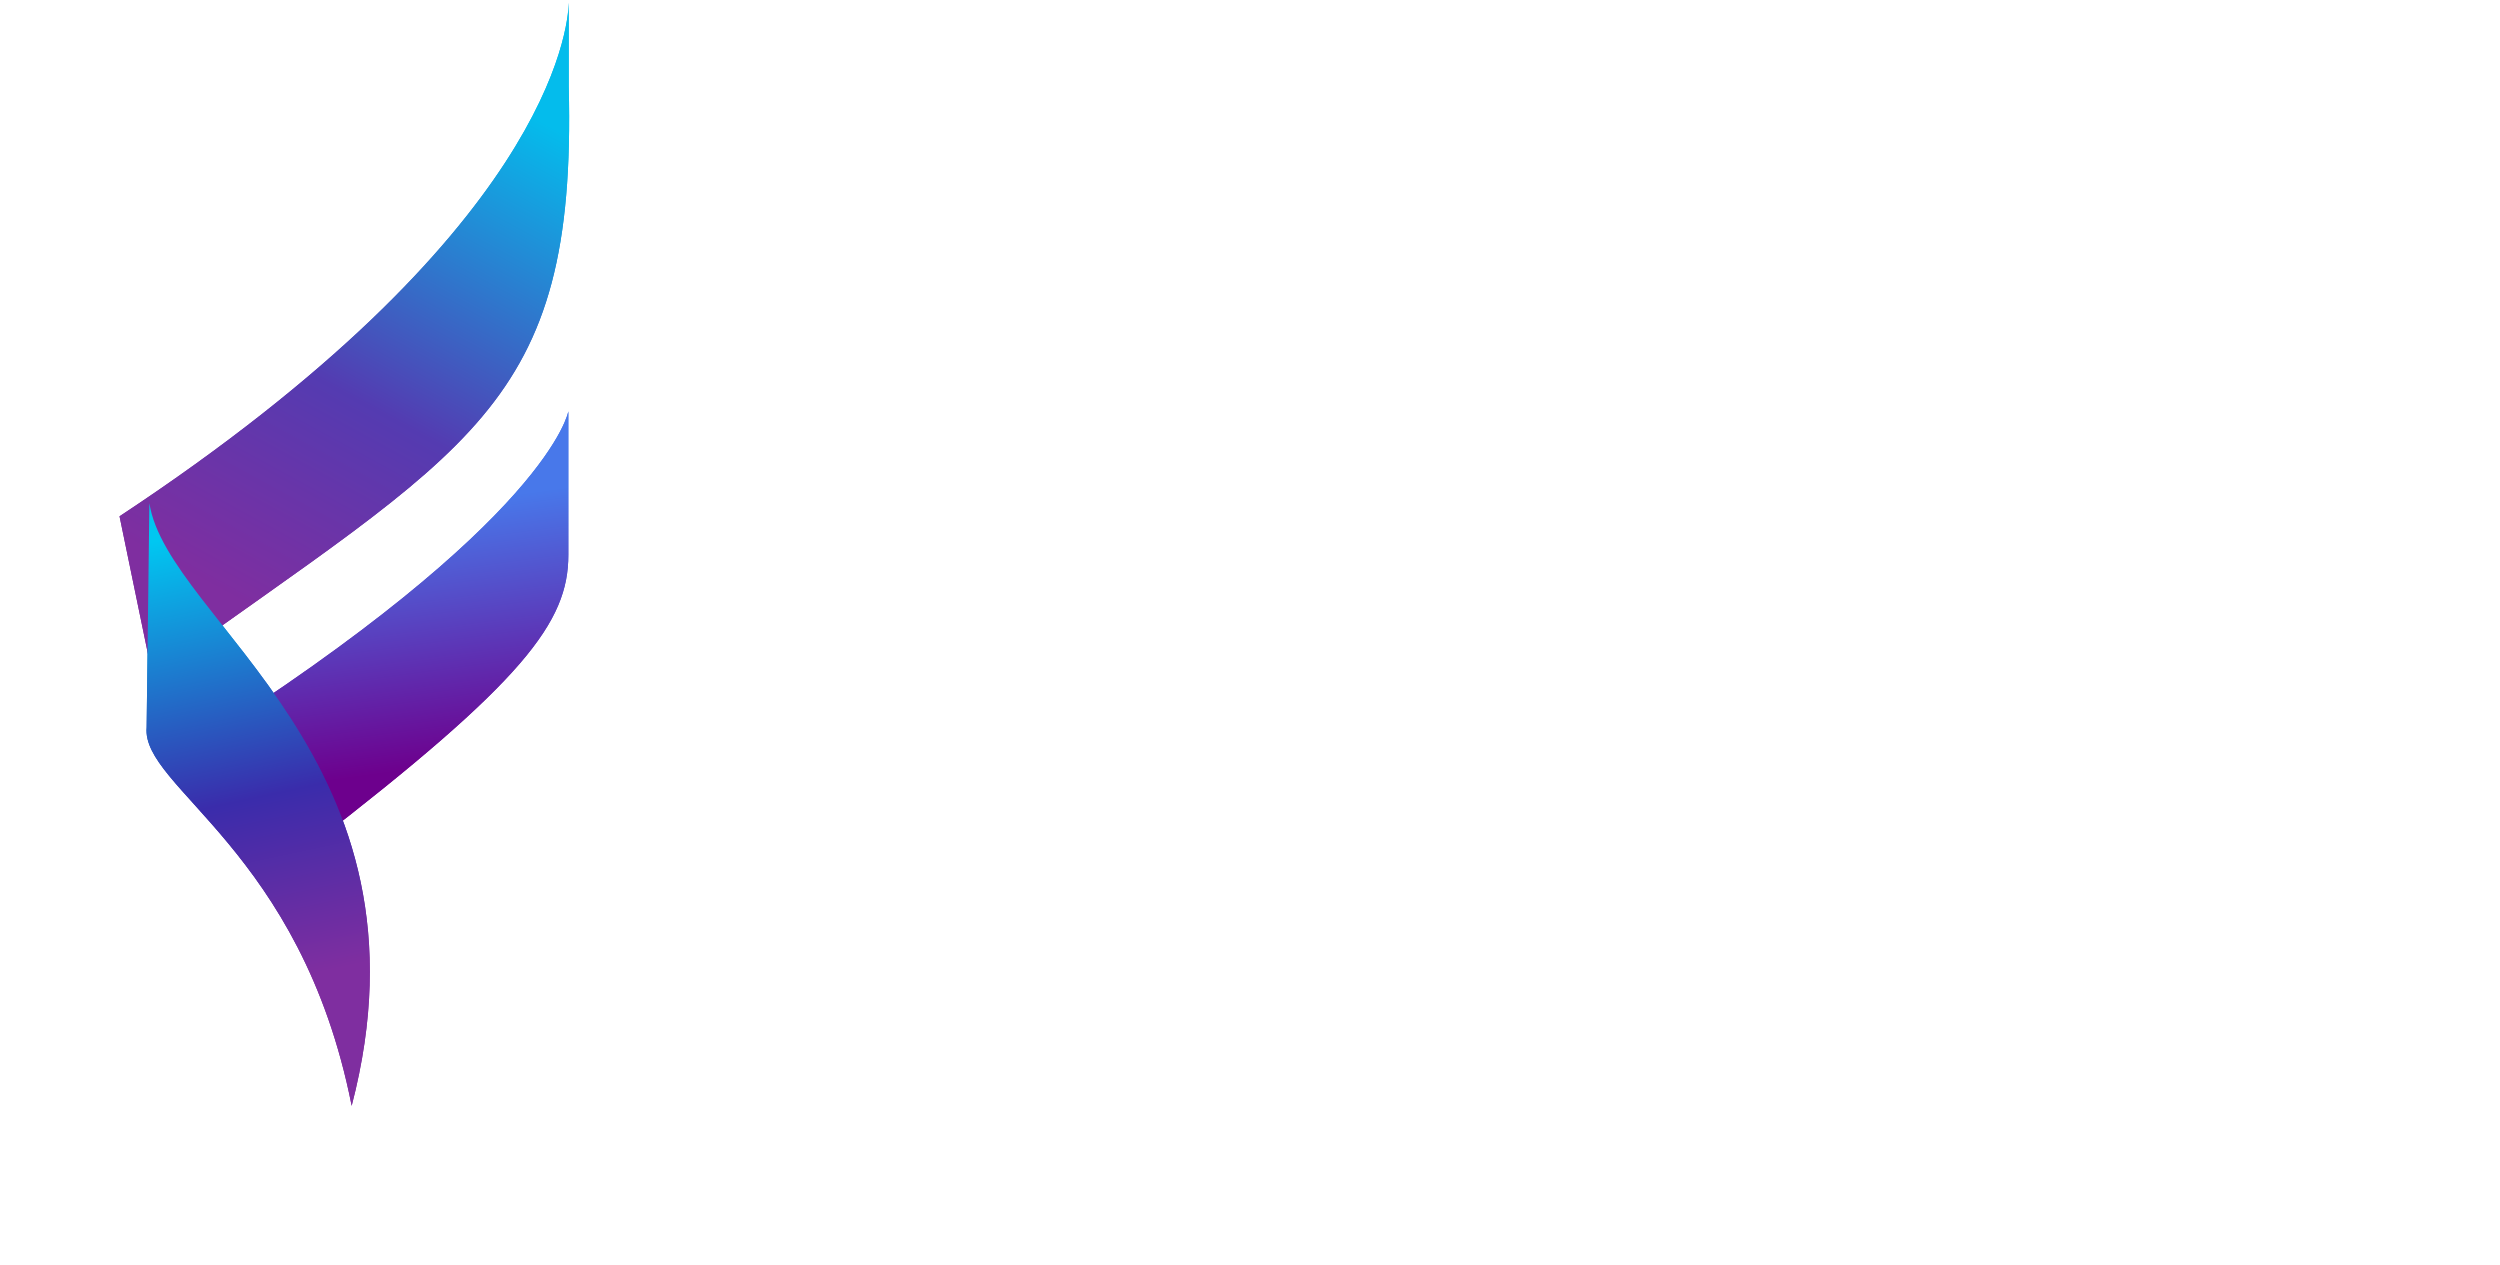 <svg width="85" height="43" viewBox="0 0 85 43" fill="none" xmlns="http://www.w3.org/2000/svg">
<path d="M19.337 2.954C19.616 13.934 15.944 15.181 5.181 22.963L4.064 17.554C18.665 7.919 19.315 0.97 19.337 0.094V0C19.337 0 19.339 0.032 19.337 0.094V2.954Z" fill="url(#paint0_linear_0_1)"/>
<path d="M10.578 28.738C17.834 23.149 19.324 21.148 19.324 18.868V13.983C19.324 13.983 18.718 17.659 6.619 25.322L10.578 28.738Z" fill="url(#paint1_linear_0_1)"/>
<g filter="url(#filter0_d_0_1)">
<path d="M4.099 17.474L4.005 25.099C3.82 27.152 9.256 29.265 10.977 37.966C14.049 26.195 4.704 21.475 4.099 17.474Z" fill="url(#paint2_linear_0_1)"/>
</g>
<path d="M38.931 12.422H30.883V20.148H29.595V11.135H38.931V12.422ZM37.824 16.285H31.527V14.998H37.824V16.285ZM52.095 20.47C52.095 20.882 51.992 21.26 51.786 21.604C51.589 21.947 51.318 22.217 50.975 22.415C50.64 22.621 50.262 22.724 49.842 22.724H44.691V21.436H49.842C50.108 21.436 50.335 21.342 50.524 21.153C50.713 20.964 50.807 20.736 50.807 20.47V20.148H47.266C46.777 20.148 46.318 20.058 45.889 19.878C45.468 19.689 45.094 19.432 44.768 19.105C44.451 18.779 44.202 18.406 44.021 17.985C43.841 17.556 43.751 17.097 43.751 16.607V13.066H45.039V16.607C45.039 17.019 45.137 17.397 45.335 17.741C45.541 18.075 45.811 18.346 46.146 18.552C46.481 18.749 46.854 18.852 47.266 18.861H50.807V13.066H52.095V20.47ZM64.846 14.354H60.017C59.751 14.354 59.523 14.448 59.335 14.637C59.146 14.826 59.051 15.053 59.051 15.32V20.148H57.764V15.32C57.764 14.899 57.862 14.521 58.06 14.187C58.266 13.843 58.541 13.573 58.884 13.375C59.227 13.169 59.605 13.066 60.017 13.066H64.846V14.354ZM71.361 11.457C71.361 11.723 71.267 11.95 71.078 12.139C70.889 12.328 70.661 12.422 70.395 12.422C70.129 12.422 69.902 12.328 69.713 12.139C69.524 11.95 69.43 11.723 69.43 11.457C69.43 11.19 69.524 10.963 69.713 10.774C69.902 10.585 70.129 10.491 70.395 10.491C70.661 10.491 70.889 10.585 71.078 10.774C71.267 10.963 71.361 11.19 71.361 11.457ZM71.039 20.148H69.751V13.066H71.039V20.148ZM84.15 17.895C84.15 18.316 84.046 18.698 83.841 19.041C83.643 19.376 83.373 19.646 83.029 19.852C82.695 20.05 82.317 20.148 81.896 20.148H76.423V18.861H81.896C82.162 18.861 82.39 18.766 82.579 18.578C82.767 18.389 82.862 18.161 82.862 17.895C82.862 17.629 82.767 17.401 82.579 17.212C82.39 17.024 82.162 16.929 81.896 16.929H78.355C78.003 16.929 77.677 16.843 77.376 16.672C77.084 16.5 76.853 16.268 76.681 15.976C76.509 15.676 76.423 15.35 76.423 14.998C76.423 14.637 76.509 14.311 76.681 14.019C76.853 13.727 77.084 13.495 77.376 13.324C77.677 13.152 78.003 13.066 78.355 13.066H83.506V14.354H78.355C78.175 14.354 78.02 14.418 77.891 14.547C77.771 14.667 77.711 14.817 77.711 14.998C77.711 15.178 77.771 15.332 77.891 15.461C78.02 15.581 78.175 15.642 78.355 15.642H81.896C82.317 15.642 82.695 15.745 83.029 15.951C83.373 16.148 83.643 16.418 83.841 16.762C84.046 17.097 84.15 17.474 84.15 17.895Z" fill="white"/>
<path d="M31.099 26.977V24.257H30.19V23.965H32.317V24.257H31.409V26.977H31.099ZM35.909 27.017C35.714 27.017 35.535 26.976 35.373 26.893C35.213 26.808 35.085 26.689 34.987 26.539C34.89 26.385 34.841 26.206 34.841 26.003C34.841 25.814 34.887 25.642 34.978 25.489C35.07 25.335 35.193 25.212 35.346 25.121C35.5 25.029 35.671 24.984 35.86 24.984C36.043 24.984 36.212 25.029 36.365 25.121C36.519 25.212 36.643 25.334 36.738 25.484C36.832 25.635 36.879 25.802 36.879 25.985V26.109H35.036V25.821H36.551C36.516 25.673 36.433 25.549 36.303 25.449C36.176 25.345 36.029 25.294 35.86 25.294C35.721 25.294 35.599 25.326 35.492 25.391C35.389 25.456 35.308 25.545 35.249 25.657C35.19 25.766 35.16 25.89 35.16 26.029C35.16 26.165 35.194 26.285 35.262 26.388C35.33 26.489 35.417 26.567 35.523 26.623C35.63 26.679 35.742 26.707 35.86 26.707C35.952 26.707 36.036 26.697 36.113 26.676C36.193 26.655 36.265 26.625 36.33 26.583C36.398 26.542 36.458 26.489 36.512 26.424L36.746 26.619C36.681 26.701 36.602 26.774 36.507 26.836C36.416 26.895 36.318 26.941 36.215 26.973C36.111 27.003 36.01 27.017 35.909 27.017ZM40.82 27.031C40.702 27.031 40.585 27.006 40.47 26.955C40.354 26.905 40.249 26.836 40.155 26.747C40.063 26.655 39.99 26.548 39.933 26.424C39.877 26.299 39.849 26.162 39.849 26.012C39.849 25.825 39.894 25.656 39.982 25.502C40.071 25.348 40.19 25.226 40.341 25.134C40.492 25.043 40.66 24.997 40.846 24.997C40.991 24.997 41.127 25.026 41.254 25.085C41.384 25.145 41.498 25.23 41.595 25.343C41.693 25.452 41.762 25.583 41.803 25.737H41.467C41.413 25.61 41.331 25.509 41.218 25.436C41.106 25.359 40.992 25.32 40.877 25.32C40.75 25.32 40.632 25.35 40.523 25.409C40.416 25.465 40.331 25.545 40.266 25.648C40.201 25.752 40.168 25.873 40.168 26.012C40.168 26.136 40.198 26.251 40.257 26.357C40.316 26.463 40.397 26.549 40.501 26.614C40.604 26.676 40.719 26.707 40.846 26.707C40.97 26.707 41.084 26.675 41.187 26.61C41.294 26.545 41.376 26.458 41.435 26.348H41.785C41.735 26.493 41.661 26.617 41.564 26.721C41.467 26.821 41.354 26.898 41.227 26.951C41.1 27.004 40.964 27.031 40.82 27.031ZM44.951 26.986V23.663H45.261V25.373C45.324 25.267 45.405 25.178 45.505 25.108C45.608 25.034 45.733 24.997 45.877 24.997C46.04 24.997 46.174 25.029 46.281 25.094C46.39 25.156 46.471 25.245 46.524 25.36C46.58 25.475 46.608 25.611 46.608 25.768V26.986H46.298V25.768C46.298 25.691 46.286 25.617 46.263 25.546C46.242 25.475 46.204 25.418 46.148 25.373C46.094 25.329 46.021 25.307 45.926 25.307C45.767 25.307 45.638 25.341 45.541 25.409C45.443 25.477 45.372 25.576 45.328 25.706C45.284 25.833 45.261 25.988 45.261 26.171V26.986H44.951ZM49.843 26.986V25.037H50.153V25.373C50.215 25.267 50.299 25.178 50.405 25.108C50.512 25.034 50.637 24.997 50.782 24.997C50.935 24.997 51.066 25.028 51.172 25.09C51.278 25.149 51.359 25.236 51.416 25.351C51.472 25.464 51.5 25.602 51.5 25.768V26.986H51.19V25.768C51.19 25.691 51.178 25.617 51.154 25.546C51.133 25.475 51.095 25.418 51.039 25.373C50.986 25.329 50.912 25.307 50.817 25.307C50.658 25.307 50.529 25.345 50.432 25.422C50.334 25.499 50.264 25.604 50.219 25.737C50.175 25.867 50.153 26.012 50.153 26.171V26.986H49.843ZM55.62 27.017C55.434 27.017 55.263 26.973 55.106 26.884C54.952 26.793 54.83 26.67 54.738 26.517C54.647 26.363 54.601 26.192 54.601 26.003C54.601 25.814 54.647 25.642 54.738 25.489C54.83 25.335 54.952 25.212 55.106 25.121C55.26 25.029 55.431 24.984 55.62 24.984C55.809 24.984 55.98 25.029 56.134 25.121C56.288 25.212 56.41 25.335 56.502 25.489C56.593 25.642 56.639 25.814 56.639 26.003C56.639 26.192 56.593 26.363 56.502 26.517C56.41 26.67 56.286 26.793 56.13 26.884C55.976 26.973 55.806 27.017 55.62 27.017ZM55.62 26.707C55.75 26.707 55.868 26.676 55.974 26.614C56.084 26.549 56.169 26.463 56.231 26.357C56.296 26.251 56.329 26.133 56.329 26.003C56.329 25.87 56.296 25.75 56.231 25.644C56.169 25.537 56.085 25.453 55.979 25.391C55.873 25.326 55.753 25.294 55.62 25.294C55.49 25.294 55.37 25.326 55.261 25.391C55.155 25.453 55.069 25.537 55.004 25.644C54.942 25.75 54.911 25.87 54.911 26.003C54.911 26.133 54.942 26.251 55.004 26.357C55.069 26.463 55.155 26.549 55.261 26.614C55.37 26.676 55.49 26.707 55.62 26.707ZM59.807 26.986V23.663H60.117V26.986H59.807ZM64.303 27.017C64.117 27.017 63.946 26.973 63.789 26.884C63.636 26.793 63.513 26.67 63.422 26.517C63.33 26.363 63.284 26.192 63.284 26.003C63.284 25.814 63.33 25.642 63.422 25.489C63.513 25.335 63.636 25.212 63.789 25.121C63.943 25.029 64.114 24.984 64.303 24.984C64.492 24.984 64.664 25.029 64.817 25.121C64.971 25.212 65.094 25.335 65.185 25.489C65.277 25.642 65.323 25.814 65.323 26.003C65.323 26.192 65.277 26.363 65.185 26.517C65.094 26.67 64.969 26.793 64.813 26.884C64.659 26.973 64.49 27.017 64.303 27.017ZM64.303 26.707C64.433 26.707 64.552 26.676 64.658 26.614C64.767 26.549 64.853 26.463 64.915 26.357C64.98 26.251 65.012 26.133 65.012 26.003C65.012 25.87 64.98 25.75 64.915 25.644C64.853 25.537 64.769 25.453 64.662 25.391C64.556 25.326 64.436 25.294 64.303 25.294C64.173 25.294 64.054 25.326 63.944 25.391C63.838 25.453 63.752 25.537 63.688 25.644C63.626 25.75 63.594 25.87 63.594 26.003C63.594 26.133 63.626 26.251 63.688 26.357C63.752 26.463 63.838 26.549 63.944 26.614C64.054 26.676 64.173 26.707 64.303 26.707ZM69.29 28.094C69.166 28.094 69.05 28.072 68.944 28.028C68.841 27.983 68.748 27.923 68.665 27.846C68.585 27.769 68.52 27.682 68.47 27.584C68.42 27.487 68.386 27.384 68.368 27.274H68.678C68.714 27.428 68.791 27.55 68.909 27.642C69.027 27.737 69.154 27.784 69.29 27.784C69.42 27.784 69.537 27.751 69.64 27.686C69.743 27.624 69.825 27.54 69.883 27.434C69.946 27.328 69.977 27.211 69.977 27.084V26.658C69.935 26.718 69.879 26.777 69.808 26.836C69.74 26.892 69.659 26.939 69.564 26.977C69.473 27.013 69.367 27.031 69.246 27.031C69.062 27.031 68.898 26.983 68.754 26.889C68.609 26.794 68.495 26.67 68.412 26.517C68.333 26.36 68.293 26.192 68.293 26.012C68.293 25.831 68.333 25.665 68.412 25.511C68.495 25.354 68.609 25.229 68.754 25.134C68.898 25.04 69.062 24.992 69.246 24.992C69.367 24.992 69.474 25.013 69.569 25.055C69.666 25.093 69.749 25.142 69.817 25.201C69.885 25.257 69.938 25.311 69.977 25.365V25.037H70.287V27.084C70.287 27.27 70.242 27.438 70.154 27.589C70.065 27.742 69.946 27.865 69.795 27.957C69.644 28.048 69.476 28.094 69.29 28.094ZM69.29 26.721C69.423 26.721 69.541 26.688 69.644 26.623C69.748 26.555 69.829 26.468 69.888 26.362C69.947 26.252 69.977 26.136 69.977 26.012C69.977 25.884 69.947 25.768 69.888 25.662C69.829 25.555 69.748 25.47 69.644 25.404C69.541 25.337 69.423 25.303 69.29 25.303C69.163 25.303 69.046 25.335 68.94 25.4C68.836 25.465 68.754 25.551 68.692 25.657C68.633 25.763 68.603 25.882 68.603 26.012C68.603 26.139 68.633 26.257 68.692 26.366C68.754 26.472 68.836 26.558 68.94 26.623C69.046 26.688 69.163 26.721 69.29 26.721ZM73.612 26.986V25.037H73.922V26.986H73.612ZM73.767 24.7C73.711 24.7 73.663 24.681 73.625 24.642C73.587 24.604 73.567 24.557 73.567 24.501C73.567 24.448 73.587 24.402 73.625 24.363C73.663 24.325 73.711 24.306 73.767 24.306C73.82 24.306 73.866 24.325 73.904 24.363C73.943 24.402 73.962 24.448 73.962 24.501C73.962 24.557 73.943 24.604 73.904 24.642C73.866 24.681 73.82 24.7 73.767 24.7ZM78.13 27.017C77.935 27.017 77.757 26.976 77.594 26.893C77.434 26.808 77.306 26.689 77.209 26.539C77.111 26.385 77.062 26.206 77.062 26.003C77.062 25.814 77.108 25.642 77.2 25.489C77.291 25.335 77.414 25.212 77.567 25.121C77.721 25.029 77.892 24.984 78.081 24.984C78.264 24.984 78.433 25.029 78.587 25.121C78.74 25.212 78.864 25.334 78.959 25.484C79.053 25.635 79.1 25.802 79.1 25.985V26.109H77.257V25.821H78.773C78.737 25.673 78.654 25.549 78.525 25.449C78.397 25.345 78.25 25.294 78.081 25.294C77.943 25.294 77.82 25.326 77.714 25.391C77.61 25.456 77.529 25.545 77.47 25.657C77.411 25.766 77.381 25.89 77.381 26.029C77.381 26.165 77.415 26.285 77.483 26.388C77.551 26.489 77.638 26.567 77.745 26.623C77.851 26.679 77.963 26.707 78.081 26.707C78.173 26.707 78.257 26.697 78.334 26.676C78.414 26.655 78.486 26.625 78.551 26.583C78.619 26.542 78.68 26.489 78.733 26.424L78.968 26.619C78.903 26.701 78.823 26.774 78.728 26.836C78.637 26.895 78.539 26.941 78.436 26.973C78.332 27.003 78.231 27.017 78.13 27.017ZM82.793 27.044C82.642 27.044 82.512 27.022 82.403 26.977C82.296 26.933 82.211 26.867 82.146 26.778C82.081 26.686 82.036 26.574 82.013 26.441H82.341C82.364 26.527 82.398 26.596 82.443 26.65C82.487 26.7 82.54 26.735 82.602 26.756C82.664 26.777 82.734 26.787 82.81 26.787C82.952 26.787 83.058 26.76 83.129 26.707C83.2 26.654 83.236 26.574 83.236 26.468C83.236 26.406 83.211 26.351 83.16 26.304C83.11 26.257 83.033 26.217 82.93 26.184C82.886 26.17 82.829 26.153 82.762 26.136C82.697 26.118 82.63 26.099 82.562 26.078C82.494 26.057 82.432 26.035 82.376 26.012C82.284 25.967 82.211 25.91 82.155 25.839C82.101 25.768 82.075 25.682 82.075 25.582C82.075 25.449 82.107 25.34 82.172 25.254C82.237 25.165 82.322 25.1 82.425 25.059C82.531 25.015 82.645 24.992 82.766 24.992C82.949 24.992 83.104 25.031 83.231 25.108C83.358 25.181 83.444 25.319 83.488 25.52H83.156C83.135 25.452 83.107 25.399 83.072 25.36C83.036 25.319 82.992 25.291 82.939 25.276C82.889 25.258 82.828 25.249 82.757 25.249C82.668 25.249 82.587 25.269 82.513 25.307C82.44 25.345 82.403 25.412 82.403 25.506C82.403 25.601 82.435 25.669 82.5 25.71C82.565 25.749 82.633 25.78 82.704 25.803C82.739 25.812 82.79 25.825 82.855 25.843C82.923 25.858 82.993 25.877 83.067 25.901C83.141 25.921 83.206 25.945 83.262 25.972C83.363 26.019 83.438 26.081 83.488 26.158C83.538 26.235 83.564 26.325 83.564 26.428C83.564 26.573 83.528 26.691 83.457 26.782C83.389 26.871 83.296 26.938 83.178 26.982C83.063 27.023 82.934 27.044 82.793 27.044Z" fill="white"/>
<path d="M19.337 2.954C19.616 13.934 15.944 15.181 5.181 22.963L4.064 17.554C18.665 7.919 19.315 0.97 19.337 0.094V0C19.337 0 19.339 0.032 19.337 0.094V2.954Z" fill="url(#paint3_linear_0_1)"/>
<path d="M10.578 28.738C17.834 23.149 19.324 21.148 19.324 18.868V13.983C19.324 13.983 18.718 17.659 6.619 25.322L10.578 28.738Z" fill="url(#paint4_linear_0_1)"/>
<g filter="url(#filter1_d_0_1)">
<path d="M4.099 17.474L4.005 25.099C3.82 27.152 9.256 29.265 10.977 37.966C14.049 26.195 4.704 21.475 4.099 17.474Z" fill="url(#paint5_linear_0_1)"/>
</g>
<path d="M38.931 12.422H30.883V20.148H29.595V11.135H38.931V12.422ZM37.824 16.285H31.527V14.998H37.824V16.285ZM52.095 20.47C52.095 20.882 51.992 21.26 51.786 21.604C51.589 21.947 51.318 22.217 50.975 22.415C50.64 22.621 50.262 22.724 49.842 22.724H44.691V21.436H49.842C50.108 21.436 50.335 21.342 50.524 21.153C50.713 20.964 50.807 20.736 50.807 20.47V20.148H47.266C46.777 20.148 46.318 20.058 45.889 19.878C45.468 19.689 45.094 19.432 44.768 19.105C44.451 18.779 44.202 18.406 44.021 17.985C43.841 17.556 43.751 17.097 43.751 16.607V13.066H45.039V16.607C45.039 17.019 45.137 17.397 45.335 17.741C45.541 18.075 45.811 18.346 46.146 18.552C46.481 18.749 46.854 18.852 47.266 18.861H50.807V13.066H52.095V20.47ZM64.846 14.354H60.017C59.751 14.354 59.523 14.448 59.335 14.637C59.146 14.826 59.051 15.053 59.051 15.32V20.148H57.764V15.32C57.764 14.899 57.862 14.521 58.06 14.187C58.266 13.843 58.541 13.573 58.884 13.375C59.227 13.169 59.605 13.066 60.017 13.066H64.846V14.354ZM71.361 11.457C71.361 11.723 71.267 11.95 71.078 12.139C70.889 12.328 70.661 12.422 70.395 12.422C70.129 12.422 69.902 12.328 69.713 12.139C69.524 11.95 69.43 11.723 69.43 11.457C69.43 11.19 69.524 10.963 69.713 10.774C69.902 10.585 70.129 10.491 70.395 10.491C70.661 10.491 70.889 10.585 71.078 10.774C71.267 10.963 71.361 11.19 71.361 11.457ZM71.039 20.148H69.751V13.066H71.039V20.148ZM84.15 17.895C84.15 18.316 84.046 18.698 83.841 19.041C83.643 19.376 83.373 19.646 83.029 19.852C82.695 20.05 82.317 20.148 81.896 20.148H76.423V18.861H81.896C82.162 18.861 82.39 18.766 82.579 18.578C82.767 18.389 82.862 18.161 82.862 17.895C82.862 17.629 82.767 17.401 82.579 17.212C82.39 17.024 82.162 16.929 81.896 16.929H78.355C78.003 16.929 77.677 16.843 77.376 16.672C77.084 16.5 76.853 16.268 76.681 15.976C76.509 15.676 76.423 15.35 76.423 14.998C76.423 14.637 76.509 14.311 76.681 14.019C76.853 13.727 77.084 13.495 77.376 13.324C77.677 13.152 78.003 13.066 78.355 13.066H83.506V14.354H78.355C78.175 14.354 78.02 14.418 77.891 14.547C77.771 14.667 77.711 14.817 77.711 14.998C77.711 15.178 77.771 15.332 77.891 15.461C78.02 15.581 78.175 15.642 78.355 15.642H81.896C82.317 15.642 82.695 15.745 83.029 15.951C83.373 16.148 83.643 16.418 83.841 16.762C84.046 17.097 84.15 17.474 84.15 17.895Z" fill="white"/>
<path d="M31.099 26.977V24.257H30.19V23.965H32.317V24.257H31.409V26.977H31.099ZM35.909 27.017C35.714 27.017 35.535 26.976 35.373 26.893C35.213 26.808 35.085 26.689 34.987 26.539C34.89 26.385 34.841 26.206 34.841 26.003C34.841 25.814 34.887 25.642 34.978 25.489C35.07 25.335 35.193 25.212 35.346 25.121C35.5 25.029 35.671 24.984 35.86 24.984C36.043 24.984 36.212 25.029 36.365 25.121C36.519 25.212 36.643 25.334 36.738 25.484C36.832 25.635 36.879 25.802 36.879 25.985V26.109H35.036V25.821H36.551C36.516 25.673 36.433 25.549 36.303 25.449C36.176 25.345 36.029 25.294 35.86 25.294C35.721 25.294 35.599 25.326 35.492 25.391C35.389 25.456 35.308 25.545 35.249 25.657C35.19 25.766 35.16 25.89 35.16 26.029C35.16 26.165 35.194 26.285 35.262 26.388C35.33 26.489 35.417 26.567 35.523 26.623C35.63 26.679 35.742 26.707 35.86 26.707C35.952 26.707 36.036 26.697 36.113 26.676C36.193 26.655 36.265 26.625 36.33 26.583C36.398 26.542 36.458 26.489 36.512 26.424L36.746 26.619C36.681 26.701 36.602 26.774 36.507 26.836C36.416 26.895 36.318 26.941 36.215 26.973C36.111 27.003 36.01 27.017 35.909 27.017ZM40.82 27.031C40.702 27.031 40.585 27.006 40.47 26.955C40.354 26.905 40.249 26.836 40.155 26.747C40.063 26.655 39.99 26.548 39.933 26.424C39.877 26.299 39.849 26.162 39.849 26.012C39.849 25.825 39.894 25.656 39.982 25.502C40.071 25.348 40.19 25.226 40.341 25.134C40.492 25.043 40.66 24.997 40.846 24.997C40.991 24.997 41.127 25.026 41.254 25.085C41.384 25.145 41.498 25.23 41.595 25.343C41.693 25.452 41.762 25.583 41.803 25.737H41.467C41.413 25.61 41.331 25.509 41.218 25.436C41.106 25.359 40.992 25.32 40.877 25.32C40.75 25.32 40.632 25.35 40.523 25.409C40.416 25.465 40.331 25.545 40.266 25.648C40.201 25.752 40.168 25.873 40.168 26.012C40.168 26.136 40.198 26.251 40.257 26.357C40.316 26.463 40.397 26.549 40.501 26.614C40.604 26.676 40.719 26.707 40.846 26.707C40.97 26.707 41.084 26.675 41.187 26.61C41.294 26.545 41.376 26.458 41.435 26.348H41.785C41.735 26.493 41.661 26.617 41.564 26.721C41.467 26.821 41.354 26.898 41.227 26.951C41.1 27.004 40.964 27.031 40.82 27.031ZM44.951 26.986V23.663H45.261V25.373C45.324 25.267 45.405 25.178 45.505 25.108C45.608 25.034 45.733 24.997 45.877 24.997C46.04 24.997 46.174 25.029 46.281 25.094C46.39 25.156 46.471 25.245 46.524 25.36C46.58 25.475 46.608 25.611 46.608 25.768V26.986H46.298V25.768C46.298 25.691 46.286 25.617 46.263 25.546C46.242 25.475 46.204 25.418 46.148 25.373C46.094 25.329 46.021 25.307 45.926 25.307C45.767 25.307 45.638 25.341 45.541 25.409C45.443 25.477 45.372 25.576 45.328 25.706C45.284 25.833 45.261 25.988 45.261 26.171V26.986H44.951ZM49.843 26.986V25.037H50.153V25.373C50.215 25.267 50.299 25.178 50.405 25.108C50.512 25.034 50.637 24.997 50.782 24.997C50.935 24.997 51.066 25.028 51.172 25.09C51.278 25.149 51.359 25.236 51.416 25.351C51.472 25.464 51.5 25.602 51.5 25.768V26.986H51.19V25.768C51.19 25.691 51.178 25.617 51.154 25.546C51.133 25.475 51.095 25.418 51.039 25.373C50.986 25.329 50.912 25.307 50.817 25.307C50.658 25.307 50.529 25.345 50.432 25.422C50.334 25.499 50.264 25.604 50.219 25.737C50.175 25.867 50.153 26.012 50.153 26.171V26.986H49.843ZM55.62 27.017C55.434 27.017 55.263 26.973 55.106 26.884C54.952 26.793 54.83 26.67 54.738 26.517C54.647 26.363 54.601 26.192 54.601 26.003C54.601 25.814 54.647 25.642 54.738 25.489C54.83 25.335 54.952 25.212 55.106 25.121C55.26 25.029 55.431 24.984 55.62 24.984C55.809 24.984 55.98 25.029 56.134 25.121C56.288 25.212 56.41 25.335 56.502 25.489C56.593 25.642 56.639 25.814 56.639 26.003C56.639 26.192 56.593 26.363 56.502 26.517C56.41 26.67 56.286 26.793 56.13 26.884C55.976 26.973 55.806 27.017 55.62 27.017ZM55.62 26.707C55.75 26.707 55.868 26.676 55.974 26.614C56.084 26.549 56.169 26.463 56.231 26.357C56.296 26.251 56.329 26.133 56.329 26.003C56.329 25.87 56.296 25.75 56.231 25.644C56.169 25.537 56.085 25.453 55.979 25.391C55.873 25.326 55.753 25.294 55.62 25.294C55.49 25.294 55.37 25.326 55.261 25.391C55.155 25.453 55.069 25.537 55.004 25.644C54.942 25.75 54.911 25.87 54.911 26.003C54.911 26.133 54.942 26.251 55.004 26.357C55.069 26.463 55.155 26.549 55.261 26.614C55.37 26.676 55.49 26.707 55.62 26.707ZM59.807 26.986V23.663H60.117V26.986H59.807ZM64.303 27.017C64.117 27.017 63.946 26.973 63.789 26.884C63.636 26.793 63.513 26.67 63.422 26.517C63.33 26.363 63.284 26.192 63.284 26.003C63.284 25.814 63.33 25.642 63.422 25.489C63.513 25.335 63.636 25.212 63.789 25.121C63.943 25.029 64.114 24.984 64.303 24.984C64.492 24.984 64.664 25.029 64.817 25.121C64.971 25.212 65.094 25.335 65.185 25.489C65.277 25.642 65.323 25.814 65.323 26.003C65.323 26.192 65.277 26.363 65.185 26.517C65.094 26.67 64.969 26.793 64.813 26.884C64.659 26.973 64.49 27.017 64.303 27.017ZM64.303 26.707C64.433 26.707 64.552 26.676 64.658 26.614C64.767 26.549 64.853 26.463 64.915 26.357C64.98 26.251 65.012 26.133 65.012 26.003C65.012 25.87 64.98 25.75 64.915 25.644C64.853 25.537 64.769 25.453 64.662 25.391C64.556 25.326 64.436 25.294 64.303 25.294C64.173 25.294 64.054 25.326 63.944 25.391C63.838 25.453 63.752 25.537 63.688 25.644C63.626 25.75 63.594 25.87 63.594 26.003C63.594 26.133 63.626 26.251 63.688 26.357C63.752 26.463 63.838 26.549 63.944 26.614C64.054 26.676 64.173 26.707 64.303 26.707ZM69.29 28.094C69.166 28.094 69.05 28.072 68.944 28.028C68.841 27.983 68.748 27.923 68.665 27.846C68.585 27.769 68.52 27.682 68.47 27.584C68.42 27.487 68.386 27.384 68.368 27.274H68.678C68.714 27.428 68.791 27.55 68.909 27.642C69.027 27.737 69.154 27.784 69.29 27.784C69.42 27.784 69.537 27.751 69.64 27.686C69.743 27.624 69.825 27.54 69.883 27.434C69.946 27.328 69.977 27.211 69.977 27.084V26.658C69.935 26.718 69.879 26.777 69.808 26.836C69.74 26.892 69.659 26.939 69.564 26.977C69.473 27.013 69.367 27.031 69.246 27.031C69.062 27.031 68.898 26.983 68.754 26.889C68.609 26.794 68.495 26.67 68.412 26.517C68.333 26.36 68.293 26.192 68.293 26.012C68.293 25.831 68.333 25.665 68.412 25.511C68.495 25.354 68.609 25.229 68.754 25.134C68.898 25.04 69.062 24.992 69.246 24.992C69.367 24.992 69.474 25.013 69.569 25.055C69.666 25.093 69.749 25.142 69.817 25.201C69.885 25.257 69.938 25.311 69.977 25.365V25.037H70.287V27.084C70.287 27.27 70.242 27.438 70.154 27.589C70.065 27.742 69.946 27.865 69.795 27.957C69.644 28.048 69.476 28.094 69.29 28.094ZM69.29 26.721C69.423 26.721 69.541 26.688 69.644 26.623C69.748 26.555 69.829 26.468 69.888 26.362C69.947 26.252 69.977 26.136 69.977 26.012C69.977 25.884 69.947 25.768 69.888 25.662C69.829 25.555 69.748 25.47 69.644 25.404C69.541 25.337 69.423 25.303 69.29 25.303C69.163 25.303 69.046 25.335 68.94 25.4C68.836 25.465 68.754 25.551 68.692 25.657C68.633 25.763 68.603 25.882 68.603 26.012C68.603 26.139 68.633 26.257 68.692 26.366C68.754 26.472 68.836 26.558 68.94 26.623C69.046 26.688 69.163 26.721 69.29 26.721ZM73.612 26.986V25.037H73.922V26.986H73.612ZM73.767 24.7C73.711 24.7 73.663 24.681 73.625 24.642C73.587 24.604 73.567 24.557 73.567 24.501C73.567 24.448 73.587 24.402 73.625 24.363C73.663 24.325 73.711 24.306 73.767 24.306C73.82 24.306 73.866 24.325 73.904 24.363C73.943 24.402 73.962 24.448 73.962 24.501C73.962 24.557 73.943 24.604 73.904 24.642C73.866 24.681 73.82 24.7 73.767 24.7ZM78.13 27.017C77.935 27.017 77.757 26.976 77.594 26.893C77.434 26.808 77.306 26.689 77.209 26.539C77.111 26.385 77.062 26.206 77.062 26.003C77.062 25.814 77.108 25.642 77.2 25.489C77.291 25.335 77.414 25.212 77.567 25.121C77.721 25.029 77.892 24.984 78.081 24.984C78.264 24.984 78.433 25.029 78.587 25.121C78.74 25.212 78.864 25.334 78.959 25.484C79.053 25.635 79.1 25.802 79.1 25.985V26.109H77.257V25.821H78.773C78.737 25.673 78.654 25.549 78.525 25.449C78.397 25.345 78.25 25.294 78.081 25.294C77.943 25.294 77.82 25.326 77.714 25.391C77.61 25.456 77.529 25.545 77.47 25.657C77.411 25.766 77.381 25.89 77.381 26.029C77.381 26.165 77.415 26.285 77.483 26.388C77.551 26.489 77.638 26.567 77.745 26.623C77.851 26.679 77.963 26.707 78.081 26.707C78.173 26.707 78.257 26.697 78.334 26.676C78.414 26.655 78.486 26.625 78.551 26.583C78.619 26.542 78.68 26.489 78.733 26.424L78.968 26.619C78.903 26.701 78.823 26.774 78.728 26.836C78.637 26.895 78.539 26.941 78.436 26.973C78.332 27.003 78.231 27.017 78.13 27.017ZM82.793 27.044C82.642 27.044 82.512 27.022 82.403 26.977C82.296 26.933 82.211 26.867 82.146 26.778C82.081 26.686 82.036 26.574 82.013 26.441H82.341C82.364 26.527 82.398 26.596 82.443 26.65C82.487 26.7 82.54 26.735 82.602 26.756C82.664 26.777 82.734 26.787 82.81 26.787C82.952 26.787 83.058 26.76 83.129 26.707C83.2 26.654 83.236 26.574 83.236 26.468C83.236 26.406 83.211 26.351 83.16 26.304C83.11 26.257 83.033 26.217 82.93 26.184C82.886 26.17 82.829 26.153 82.762 26.136C82.697 26.118 82.63 26.099 82.562 26.078C82.494 26.057 82.432 26.035 82.376 26.012C82.284 25.967 82.211 25.91 82.155 25.839C82.101 25.768 82.075 25.682 82.075 25.582C82.075 25.449 82.107 25.34 82.172 25.254C82.237 25.165 82.322 25.1 82.425 25.059C82.531 25.015 82.645 24.992 82.766 24.992C82.949 24.992 83.104 25.031 83.231 25.108C83.358 25.181 83.444 25.319 83.488 25.52H83.156C83.135 25.452 83.107 25.399 83.072 25.36C83.036 25.319 82.992 25.291 82.939 25.276C82.889 25.258 82.828 25.249 82.757 25.249C82.668 25.249 82.587 25.269 82.513 25.307C82.44 25.345 82.403 25.412 82.403 25.506C82.403 25.601 82.435 25.669 82.5 25.71C82.565 25.749 82.633 25.78 82.704 25.803C82.739 25.812 82.79 25.825 82.855 25.843C82.923 25.858 82.993 25.877 83.067 25.901C83.141 25.921 83.206 25.945 83.262 25.972C83.363 26.019 83.438 26.081 83.488 26.158C83.538 26.235 83.564 26.325 83.564 26.428C83.564 26.573 83.528 26.691 83.457 26.782C83.389 26.871 83.296 26.938 83.178 26.982C83.063 27.023 82.934 27.044 82.793 27.044Z" fill="white"/>
<defs>
<filter id="filter0_d_0_1" x="0.386" y="12.513" width="16.783" height="29.68" filterUnits="userSpaceOnUse" color-interpolation-filters="sRGB">
<feFlood flood-opacity="0" result="BackgroundImageFix"/>
<feColorMatrix in="SourceAlpha" type="matrix" values="0 0 0 0 0 0 0 0 0 0 0 0 0 0 0 0 0 0 127 0" result="hardAlpha"/>
<feOffset dx="0.98" dy="-0.368"/>
<feGaussianBlur stdDeviation="2.297"/>
<feComposite in2="hardAlpha" operator="out"/>
<feColorMatrix type="matrix" values="0 0 0 0 0 0 0 0 0 0 0 0 0 0 0 0 0 0 0.25 0"/>
<feBlend mode="normal" in2="BackgroundImageFix" result="effect1_dropShadow_0_1"/>
<feBlend mode="normal" in="SourceGraphic" in2="effect1_dropShadow_0_1" result="shape"/>
</filter>
<filter id="filter1_d_0_1" x="0.386" y="12.513" width="16.783" height="29.68" filterUnits="userSpaceOnUse" color-interpolation-filters="sRGB">
<feFlood flood-opacity="0" result="BackgroundImageFix"/>
<feColorMatrix in="SourceAlpha" type="matrix" values="0 0 0 0 0 0 0 0 0 0 0 0 0 0 0 0 0 0 127 0" result="hardAlpha"/>
<feOffset dx="0.98" dy="-0.368"/>
<feGaussianBlur stdDeviation="2.297"/>
<feComposite in2="hardAlpha" operator="out"/>
<feColorMatrix type="matrix" values="0 0 0 0 0 0 0 0 0 0 0 0 0 0 0 0 0 0 0.25 0"/>
<feBlend mode="normal" in2="BackgroundImageFix" result="effect1_dropShadow_0_1"/>
<feBlend mode="normal" in="SourceGraphic" in2="effect1_dropShadow_0_1" result="shape"/>
</filter>
<linearGradient id="paint0_linear_0_1" x1="16.892" y1="3.299" x2="7.676" y2="20.191" gradientUnits="userSpaceOnUse">
<stop stop-color="#04BCEC"/>
<stop offset="0.588" stop-color="#543BB1"/>
<stop offset="1" stop-color="#7F2EA0"/>
</linearGradient>
<linearGradient id="paint1_linear_0_1" x1="13.746" y1="17.312" x2="15.58" y2="30.79" gradientUnits="userSpaceOnUse">
<stop stop-color="#4878EA"/>
<stop offset="0.648" stop-color="#6D008D"/>
</linearGradient>
<linearGradient id="paint2_linear_0_1" x1="2.985" y1="19.059" x2="6.243" y2="34.212" gradientUnits="userSpaceOnUse">
<stop stop-color="#00C7F1"/>
<stop offset="0.596" stop-color="#3A2CAB"/>
<stop offset="0.869" stop-color="#692DA3"/>
<stop offset="1" stop-color="#7F2EA0"/>
</linearGradient>
<linearGradient id="paint3_linear_0_1" x1="16.892" y1="3.299" x2="7.676" y2="20.191" gradientUnits="userSpaceOnUse">
<stop stop-color="#04BCEC"/>
<stop offset="0.588" stop-color="#543BB1"/>
<stop offset="1" stop-color="#7F2EA0"/>
</linearGradient>
<linearGradient id="paint4_linear_0_1" x1="13.746" y1="17.312" x2="15.58" y2="30.79" gradientUnits="userSpaceOnUse">
<stop stop-color="#4878EA"/>
<stop offset="0.648" stop-color="#6D008D"/>
</linearGradient>
<linearGradient id="paint5_linear_0_1" x1="2.985" y1="19.059" x2="6.243" y2="34.212" gradientUnits="userSpaceOnUse">
<stop stop-color="#00C7F1"/>
<stop offset="0.596" stop-color="#3A2CAB"/>
<stop offset="0.869" stop-color="#692DA3"/>
<stop offset="1" stop-color="#7F2EA0"/>
</linearGradient>
</defs>
</svg>

